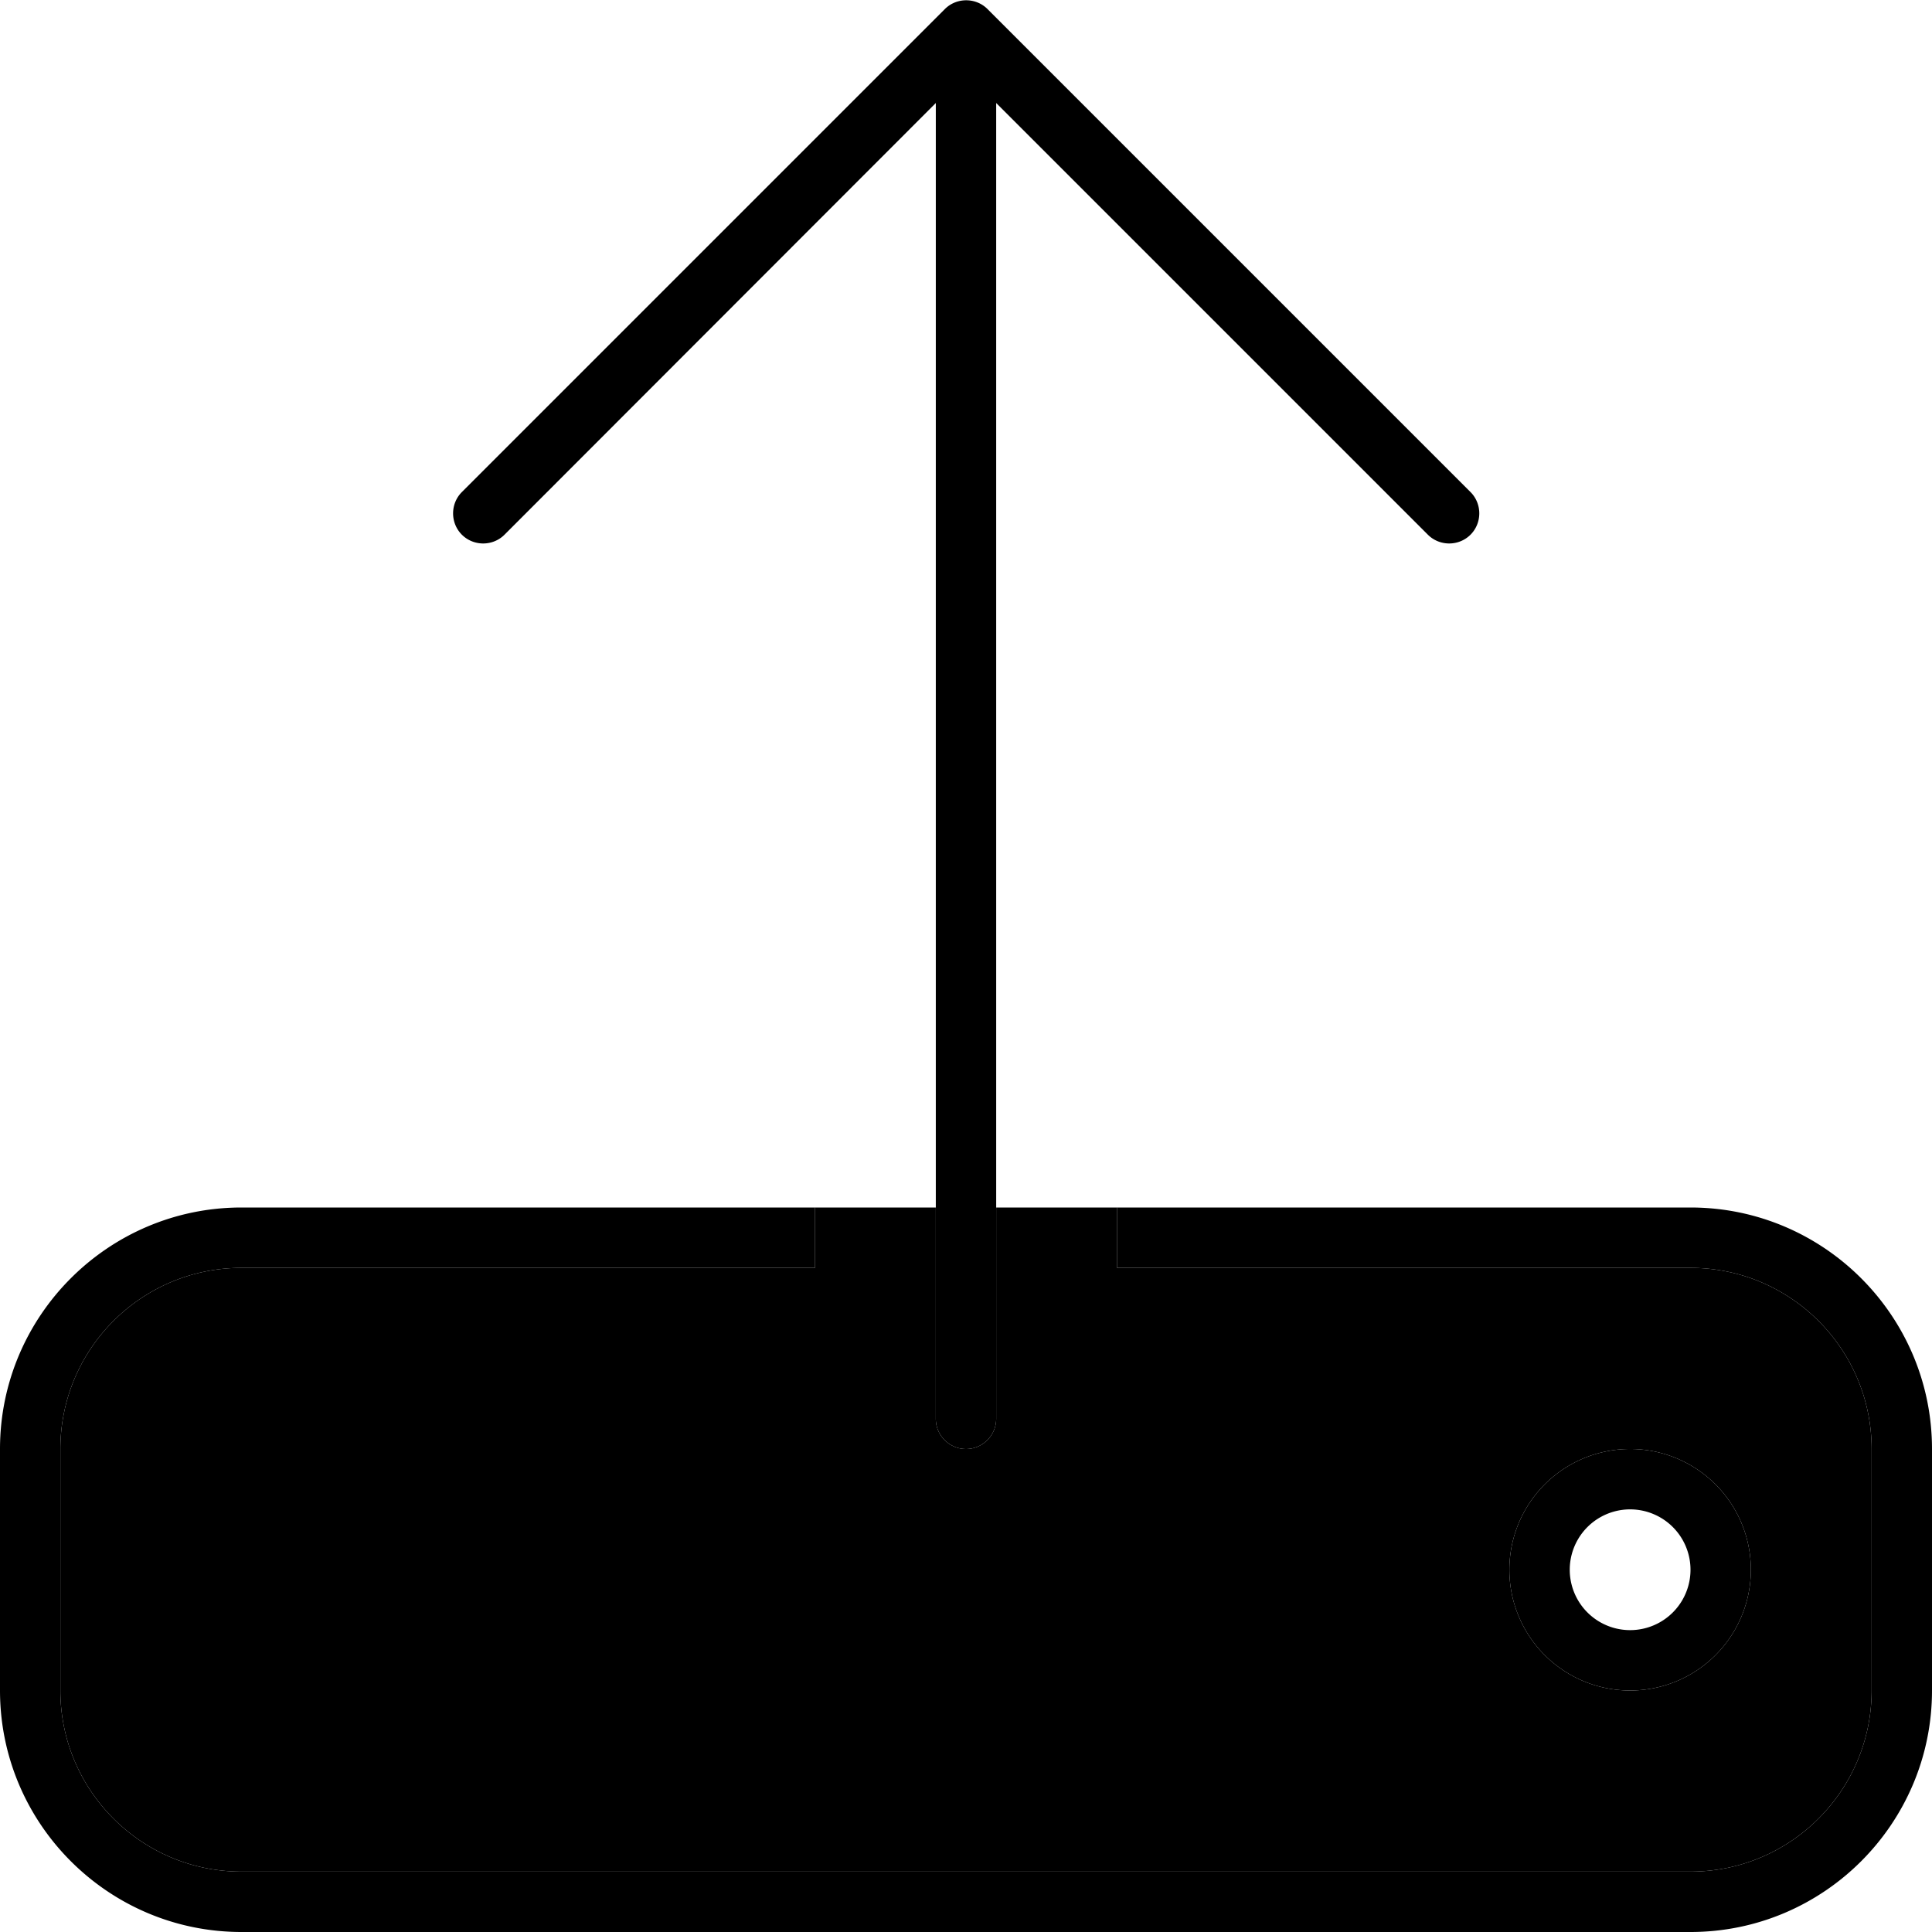 <svg xmlns="http://www.w3.org/2000/svg" width="24" height="24" viewBox="0 0 512 512"><path class="pr-icon-duotone-secondary" d="M16 384c0-26.5 21.5-48 48-48l152 0 0-16 32 0 0 56c0 4.4 3.6 8 8 8s8-3.6 8-8l0-56 32 0 0 16 152 0c26.5 0 48 21.5 48 48l0 64c0 26.5-21.5 48-48 48L64 496c-26.5 0-48-21.5-48-48l0-64zm384 32a32 32 0 1 0 64 0 32 32 0 1 0 -64 0z"/><path class="pr-icon-duotone-primary" d="M264 27.3L264 376c0 4.4-3.6 8-8 8s-8-3.6-8-8l0-348.7L133.7 141.7c-3.1 3.1-8.2 3.1-11.3 0s-3.1-8.2 0-11.3l128-128c3.1-3.1 8.2-3.1 11.3 0l128 128c3.1 3.1 3.1 8.2 0 11.3s-8.2 3.1-11.3 0L264 27.3zM216 336L64 336c-26.5 0-48 21.5-48 48l0 64c0 26.5 21.5 48 48 48l384 0c26.5 0 48-21.5 48-48l0-64c0-26.5-21.5-48-48-48l-152 0 0-16 152 0c35.3 0 64 28.7 64 64l0 64c0 35.3-28.7 64-64 64L64 512c-35.3 0-64-28.7-64-64l0-64c0-35.3 28.7-64 64-64l152 0 0 16zm216 64a16 16 0 1 0 0 32 16 16 0 1 0 0-32zm32 16a32 32 0 1 1 -64 0 32 32 0 1 1 64 0z"/></svg>